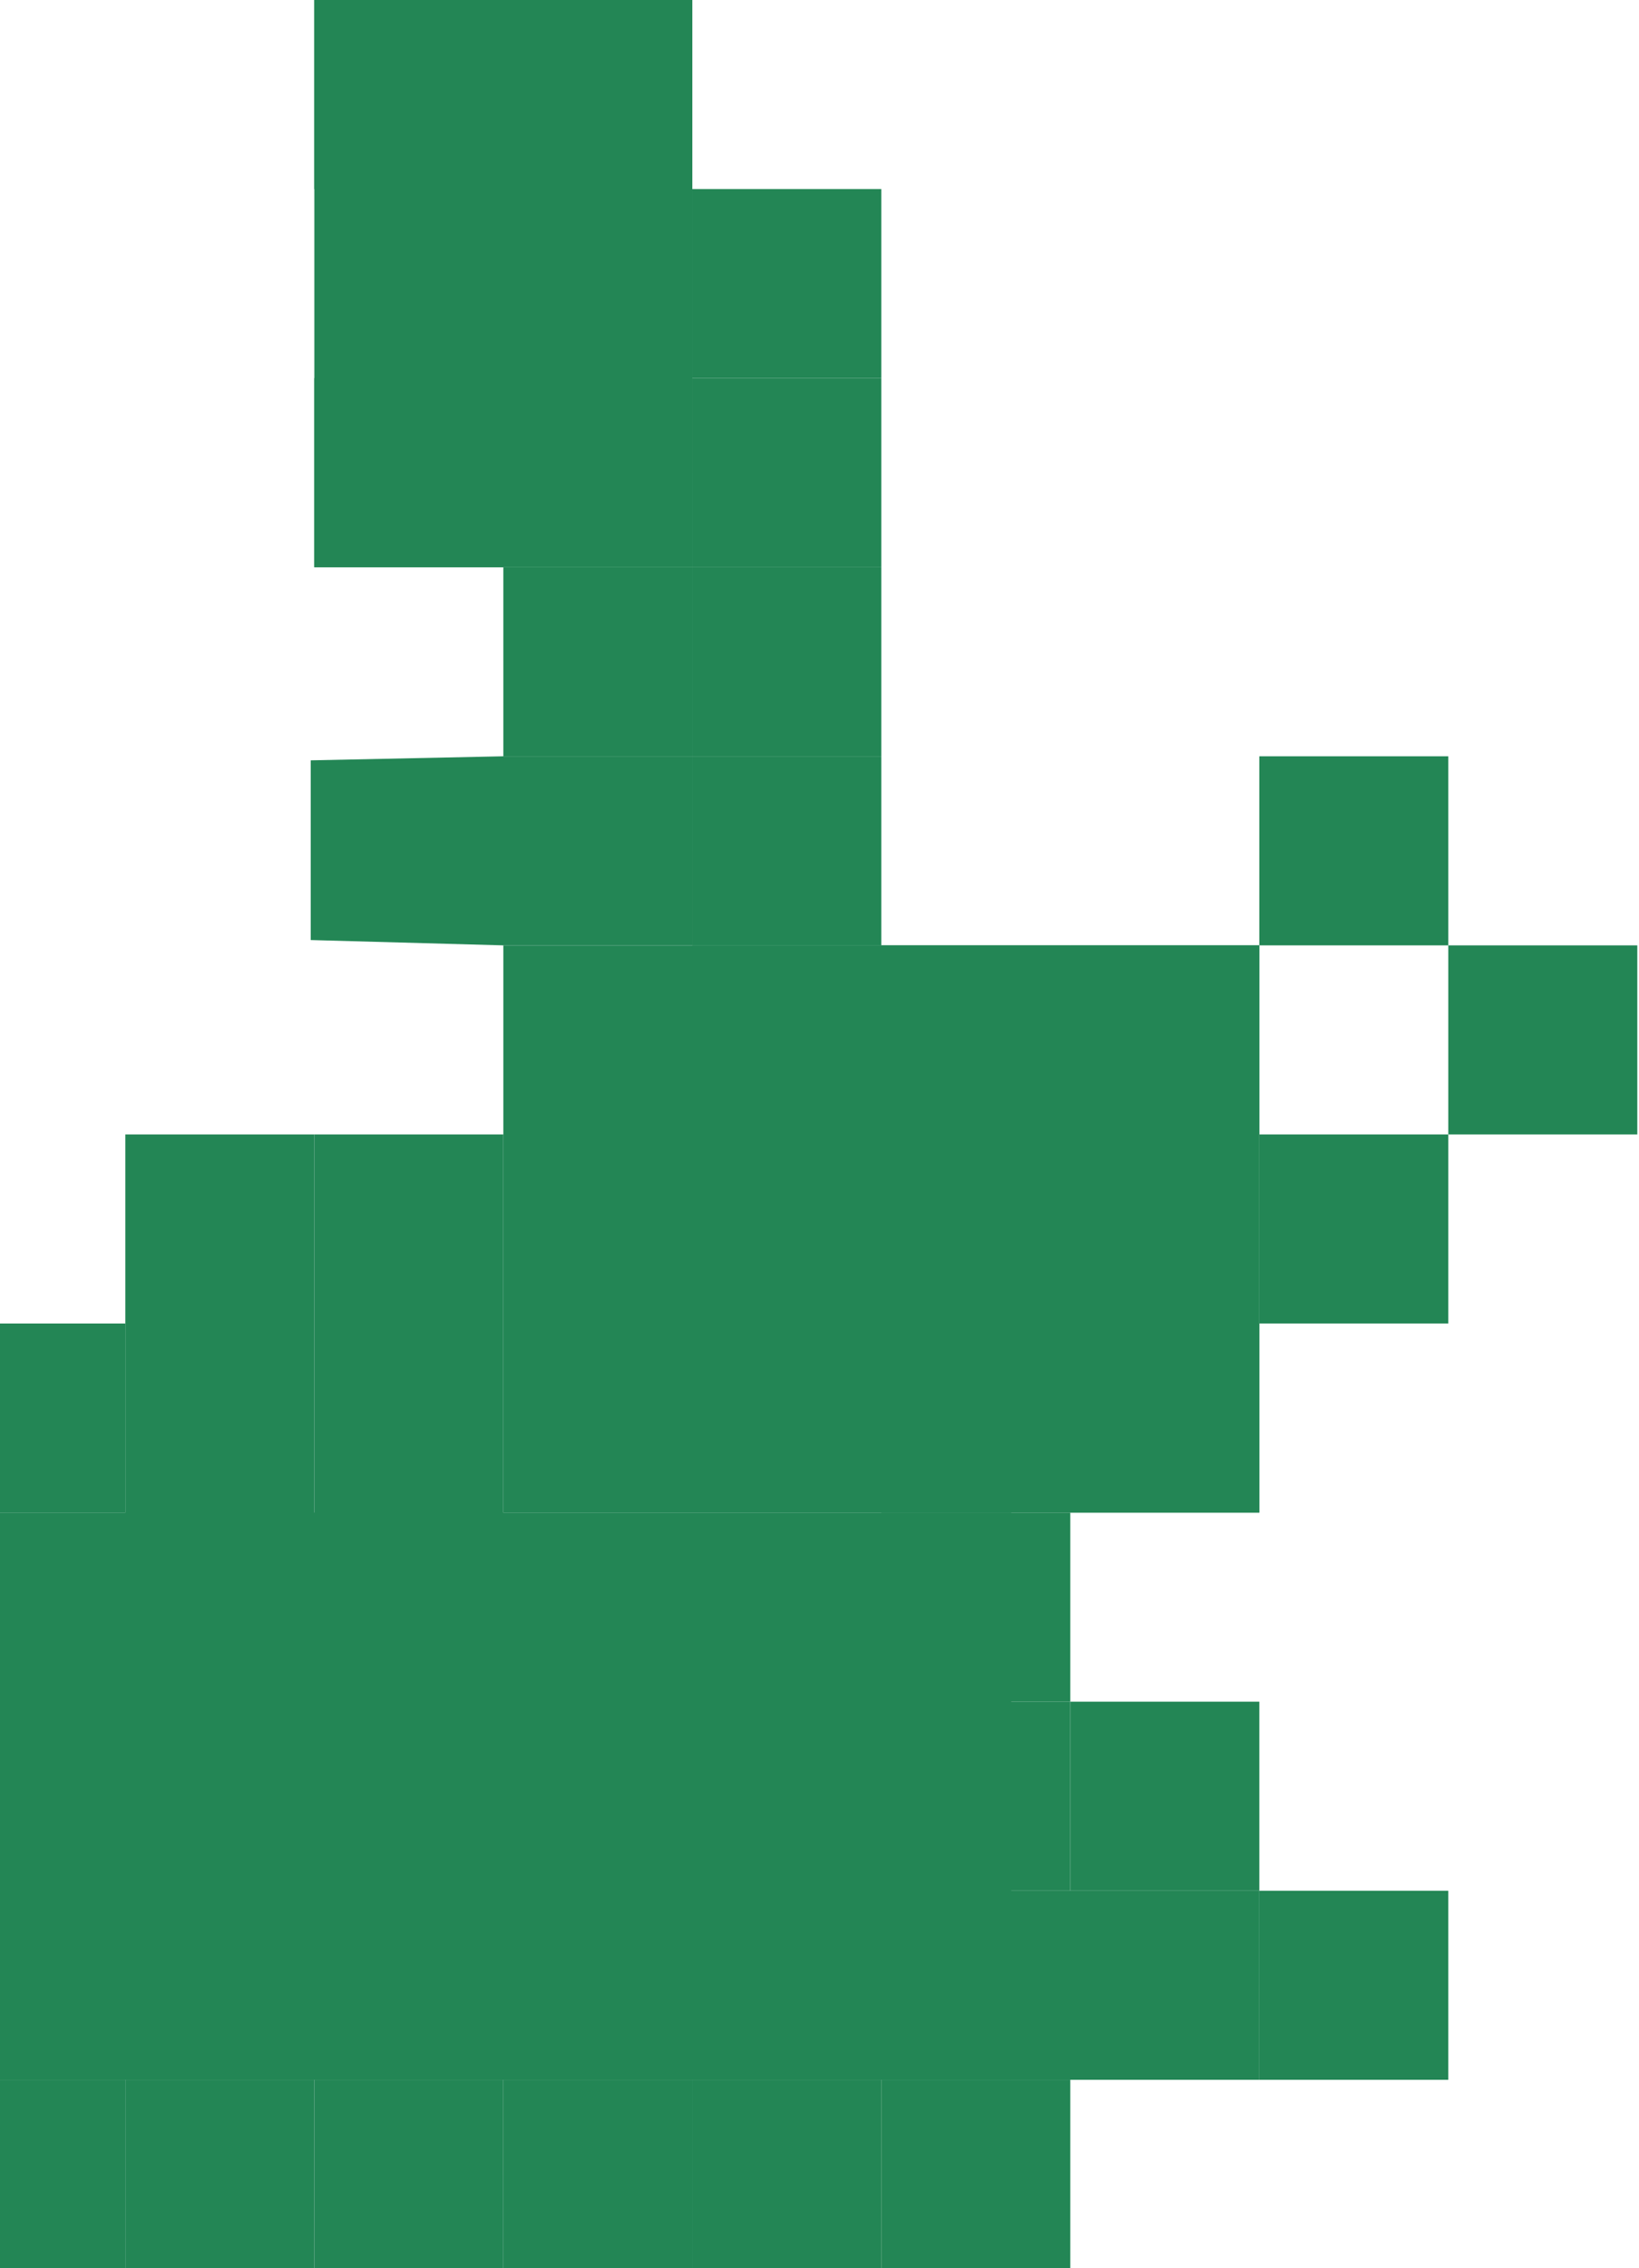 <svg width="253" height="350" viewBox="0 0 253 350" fill="none" xmlns="http://www.w3.org/2000/svg">
<path d="M19.348 175.043H48.522V250.53H19.348V175.043Z" fill="#238655"/>
<path d="M-9.827 204.217H19.347V233.391H-9.827V204.217Z" fill="#238655"/>
<path d="M-39 233.391H156.1V320.912H-39V233.391Z" fill="#238655"/>
<path d="M-39 262.565H-9.826V291.738H-39V262.565Z" fill="#238655"/>
<path d="M-39 291.738H-9.826V320.912L-39 320.912V291.738Z" fill="#238655"/>
<path d="M-9.826 320.912L19.347 320.912V350.086H-9.827L-9.826 320.912Z" fill="#238655"/>
<path d="M48.521 58.348H77.695V87.522H48.521V58.348Z" fill="#238655"/>
<path d="M77.695 87.522L106.87 87.522V116.695H77.696L77.695 87.522Z" fill="#238655"/>
<path d="M47.964 117.319L77.696 116.695H106.87L106.869 145.869L77.696 145.869L47.964 145.049V117.319Z" fill="#238655"/>
<path d="M77.696 145.869H194.391V233.391H77.696V145.869Z" fill="#238655"/>
<path d="M48.522 175.043H77.695V320.912H48.521L48.522 175.043Z" fill="#238655"/>
<path d="M48.521 0H77.695V29.174H48.521V0Z" fill="#238655"/>
<path d="M48.521 0H106.869L106.87 87.522L48.521 87.522V0Z" fill="#238655"/>
<path d="M106.869 29.174H136.043V58.348H106.869V29.174Z" fill="#238655"/>
<path d="M106.869 58.348H136.043V87.522L106.87 87.522L106.869 58.348Z" fill="#238655"/>
<path d="M106.87 87.522L136.043 87.522V116.695H106.87V87.522Z" fill="#238655"/>
<path d="M106.87 116.695H136.043V145.869H106.869L106.87 116.695Z" fill="#238655"/>
<path d="M136.043 145.869L165.216 145.869V175.043H136.042L136.043 145.869Z" fill="#238655"/>
<path d="M106.869 145.869H136.043L136.042 175.043H106.869V145.869Z" fill="#238655"/>
<path d="M223.565 145.869H252.739V175.043H223.565V145.869Z" fill="#238655"/>
<path d="M165.216 145.869H194.391L194.391 175.043H165.216V145.869Z" fill="#238655"/>
<path d="M194.39 116.695H223.564L223.565 145.869H194.391L194.39 116.695Z" fill="#238655"/>
<path d="M194.391 175.043H223.565L223.564 204.217H194.39L194.391 175.043Z" fill="#238655"/>
<path d="M165.217 204.217L194.39 204.217L194.391 233.391L165.217 233.391V204.217Z" fill="#238655"/>
<path d="M136.042 233.391L165.217 233.391L165.216 262.565H136.042V233.391Z" fill="#238655"/>
<path d="M136.042 262.565H165.216V291.738H136.042V262.565Z" fill="#238655"/>
<path d="M165.216 262.565L194.391 262.565V291.738H165.216V262.565Z" fill="#238655"/>
<path d="M194.391 291.738L223.564 291.738V320.912H194.39L194.391 291.738Z" fill="#238655"/>
<path d="M77.695 320.912H106.87V350.086H77.696L77.695 320.912Z" fill="#238655"/>
<path d="M19.347 320.912H48.521L48.522 350.086H19.347V320.912Z" fill="#238655"/>
<path d="M48.521 320.912H77.695L77.696 350.086H48.522L48.521 320.912Z" fill="#238655"/>
<path d="M106.87 320.912H136.043V350.086H106.87V320.912Z" fill="#238655"/>
<path d="M136.043 320.912H165.216V350.086H136.043V320.912Z" fill="#238655"/>
<path d="M136.042 291.738H194.391L194.39 320.912L136.043 320.912L136.042 291.738Z" fill="#238655"/>
</svg>
